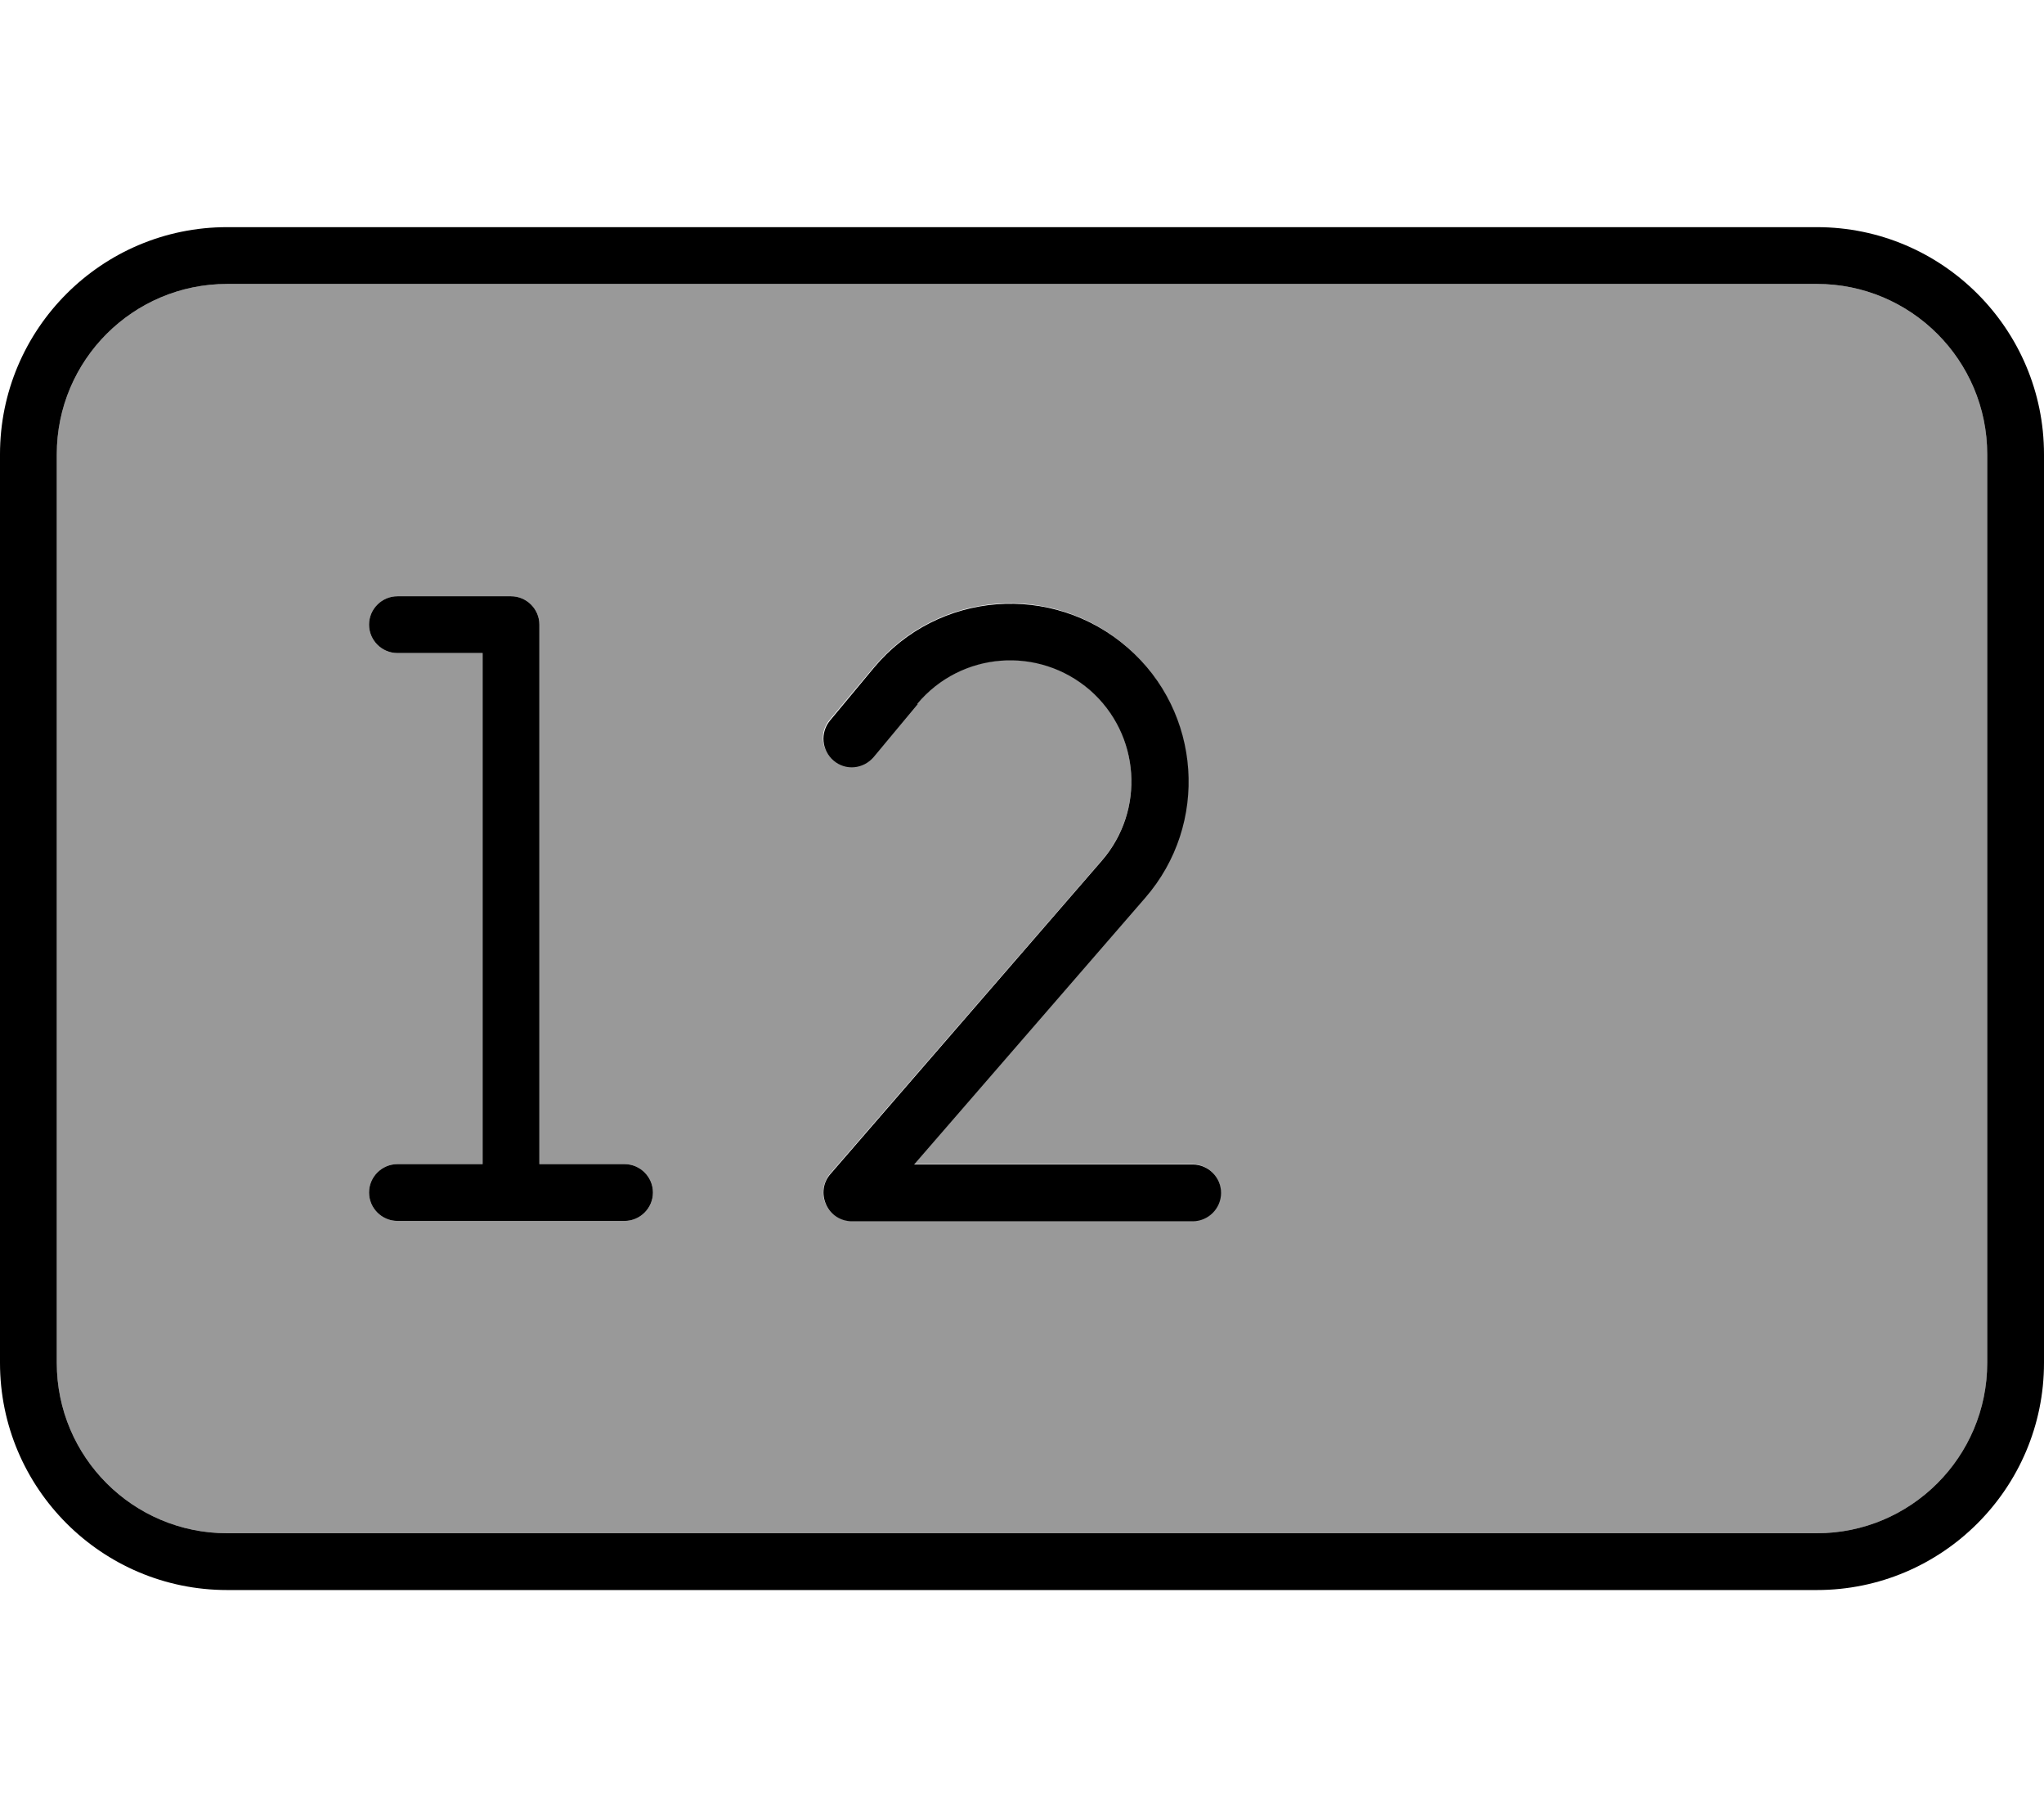 <svg xmlns="http://www.w3.org/2000/svg" viewBox="0 0 576 512"><!--! Font Awesome Pro 7.0.0 by @fontawesome - https://fontawesome.com License - https://fontawesome.com/license (Commercial License) Copyright 2025 Fonticons, Inc. --><path opacity=".4" fill="currentColor" d="M16 128l0 256c0 26.5 21.5 48 48 48l448 0c26.5 0 48-21.5 48-48l0-256c0-26.5-21.5-48-48-48L64 80c-26.5 0-48 21.5-48 48zm88 48c0-4.4 3.6-8 8-8l32 0c4.4 0 8 3.6 8 8l0 152 24 0c4.4 0 8 3.6 8 8s-3.6 8-8 8l-64 0c-4.4 0-8-3.6-8-8s3.6-8 8-8l24 0 0-144-24 0c-4.4 0-8-3.6-8-8zM232.7 339.3c-1.3-2.8-.8-6.2 1.2-8.6l76.6-88.3c12.3-14.2 10.8-35.6-3.3-48-14.4-12.6-36.4-10.9-48.7 3.8l-12.4 14.9c-2.8 3.4-7.9 3.9-11.3 1s-3.9-7.9-1-11.3L246.2 188c18-21.6 50.3-24.2 71.5-5.6 20.8 18.2 22.9 49.7 4.9 70.5L257.5 328 336 328c4.4 0 8 3.6 8 8s-3.6 8-8 8l-96 0c-3.1 0-6-1.8-7.3-4.7z"/><path fill="currentColor" d="M512 80c26.5 0 48 21.5 48 48l0 256c0 26.5-21.5 48-48 48L64 432c-26.5 0-48-21.5-48-48l0-256c0-26.5 21.5-48 48-48l448 0zM64 64C28.7 64 0 92.7 0 128L0 384c0 35.3 28.7 64 64 64l448 0c35.3 0 64-28.7 64-64l0-256c0-35.3-28.7-64-64-64L64 64zm40 112c0 4.4 3.6 8 8 8l24 0 0 144-24 0c-4.4 0-8 3.6-8 8s3.6 8 8 8l64 0c4.4 0 8-3.6 8-8s-3.6-8-8-8l-24 0 0-152c0-4.4-3.6-8-8-8l-32 0c-4.4 0-8 3.6-8 8zm154.5 22.3c12.3-14.7 34.2-16.4 48.7-3.8 14.1 12.4 15.6 33.8 3.3 48L234 330.8c-2.1 2.4-2.5 5.7-1.2 8.6s4.1 4.7 7.3 4.7l96 0c4.4 0 8-3.6 8-8s-3.6-8-8-8l-78.5 0 65.1-75.1c18.1-20.8 15.9-52.4-4.9-70.5-21.2-18.5-53.5-16-71.5 5.6l-12.4 14.9c-2.8 3.4-2.4 8.4 1 11.3s8.4 2.4 11.3-1l12.4-14.9z"/></svg>